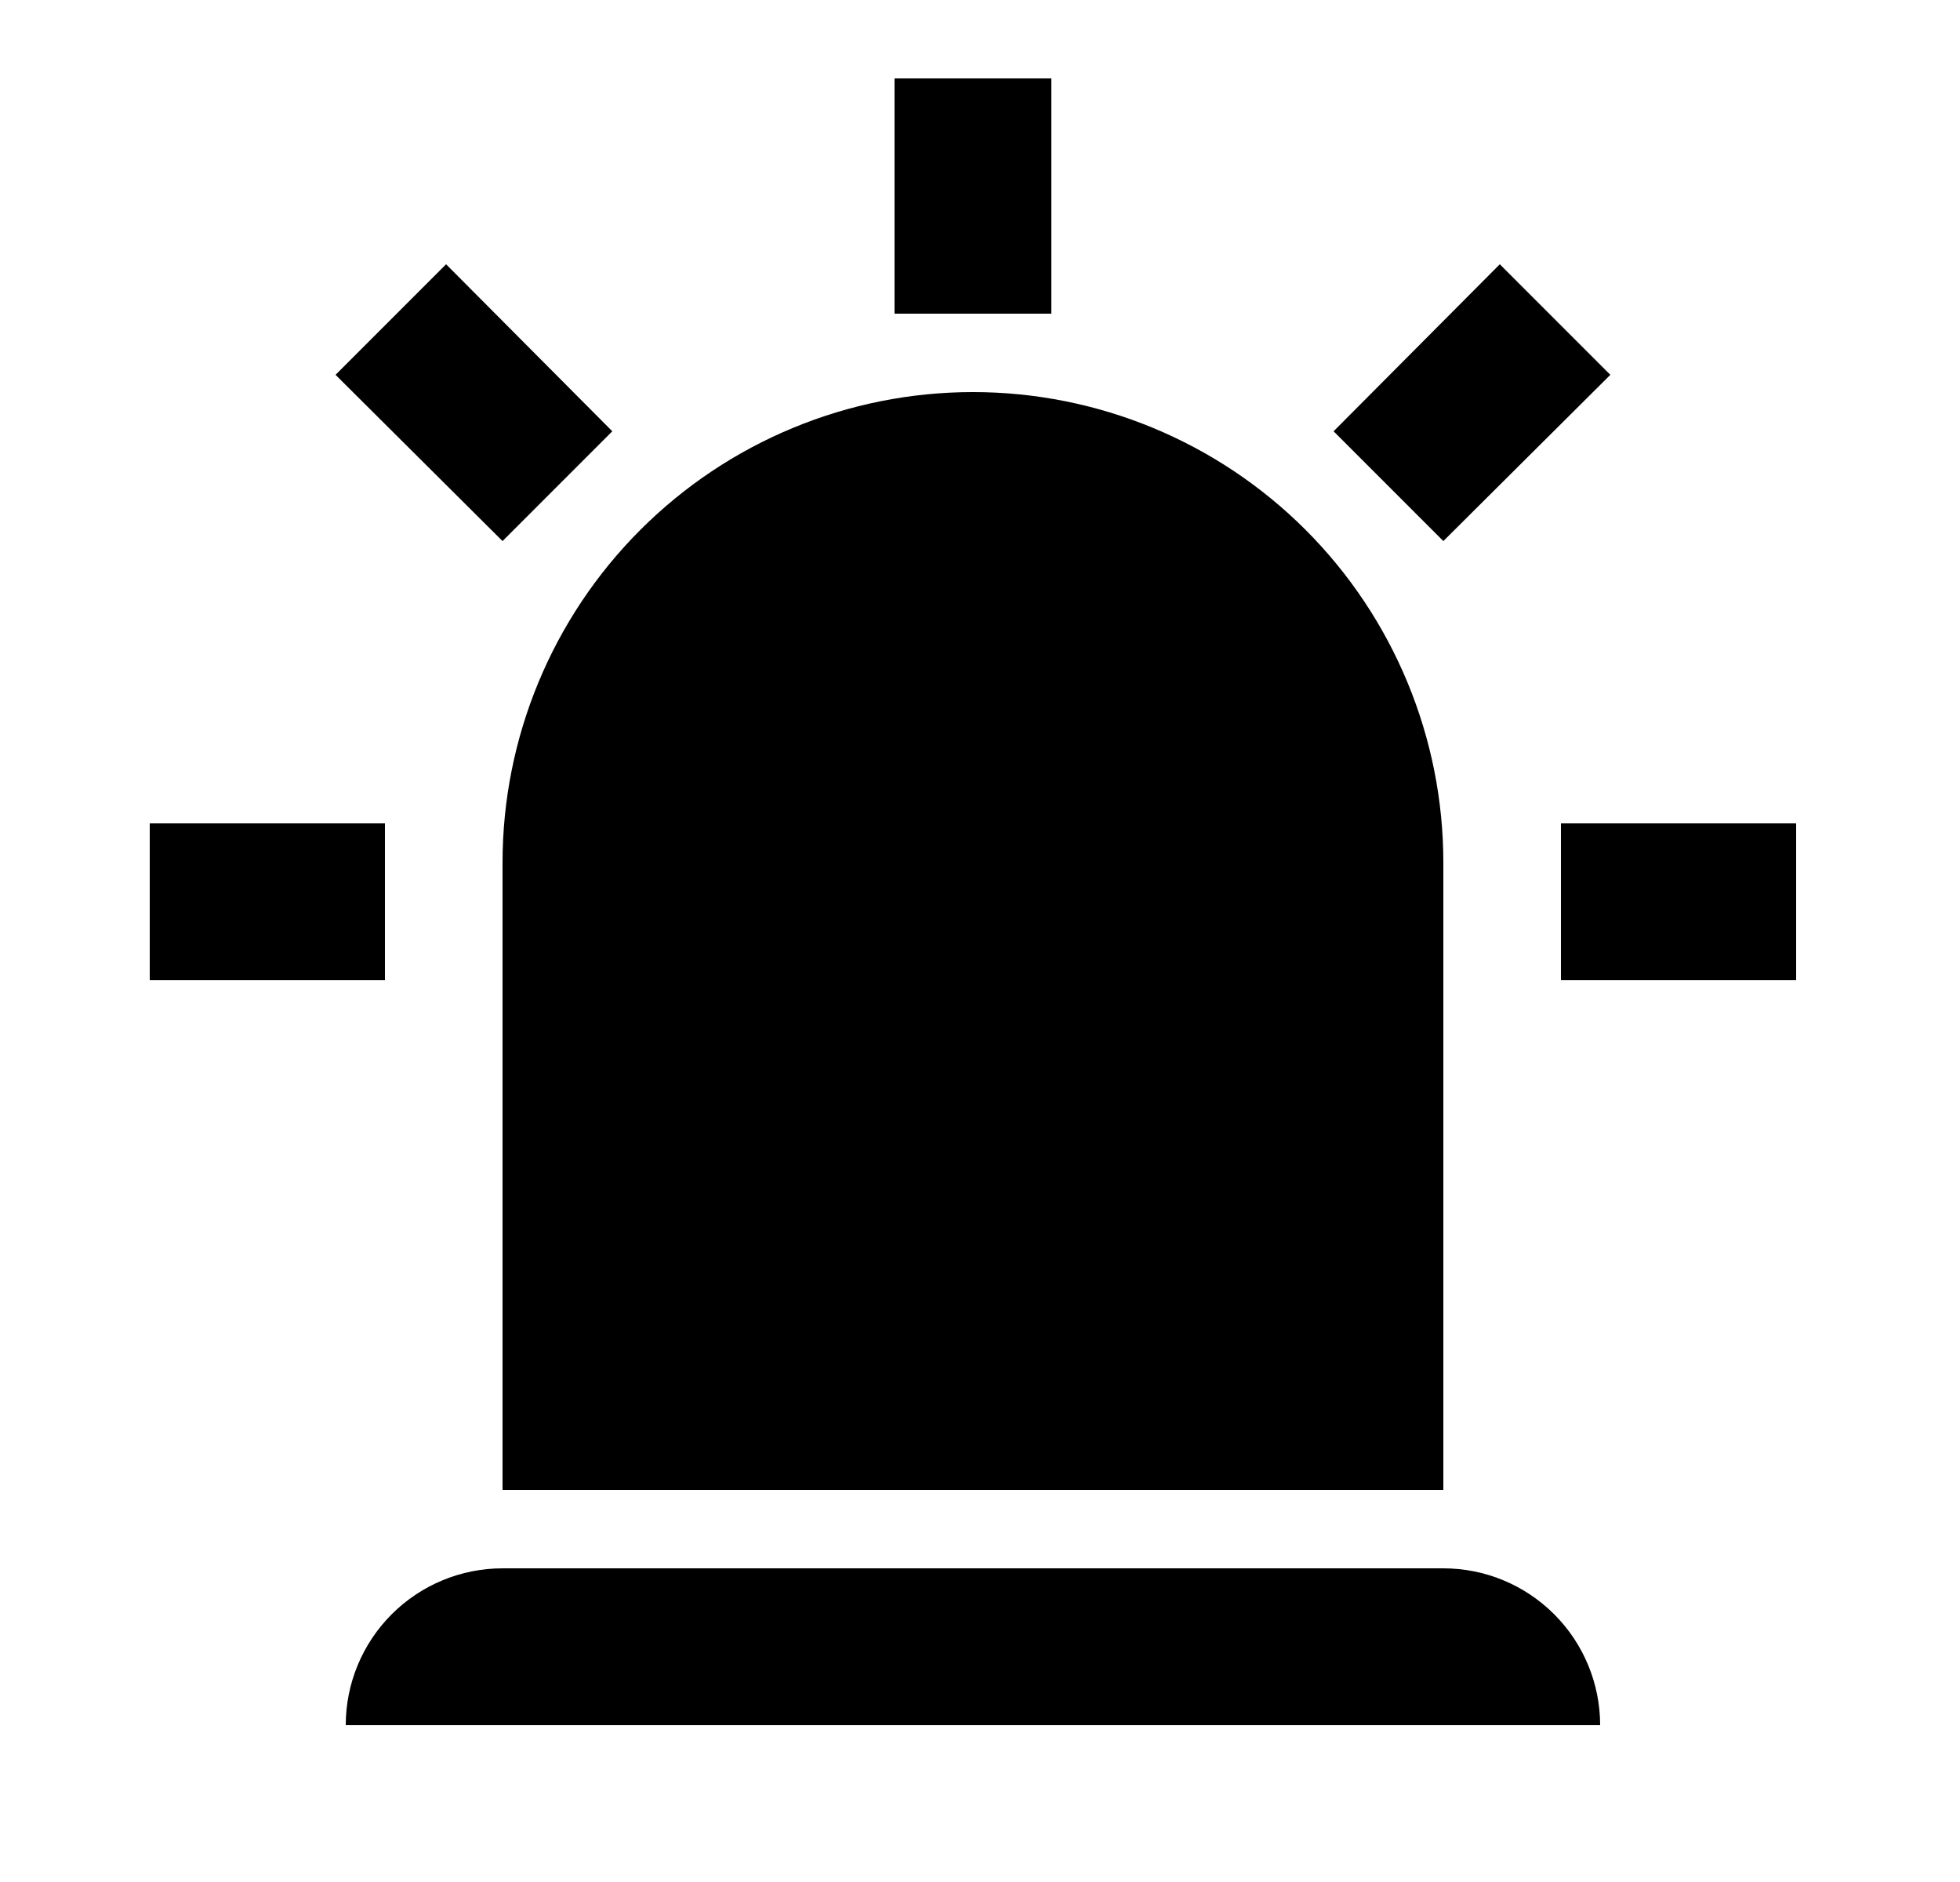 <svg width="25" height="24" viewBox="0 0 25 24" fill="none" xmlns="http://www.w3.org/2000/svg">
<g id="29">
<path id="Vector" d="M6.41 6.9L4.28 4.78L5.69 3.37L7.81 5.5L6.41 6.9ZM13.41 1V4H11.41V1H13.41ZM20.54 4.78L18.41 6.9L17.01 5.5L19.13 3.37L20.54 4.78ZM4.91 10.5V12.5H1.91V10.5H4.91ZM19.91 10.5H22.91V12.5H19.91V10.5ZM6.41 20H18.41C18.941 20 19.449 20.211 19.824 20.586C20.199 20.961 20.41 21.47 20.41 22H4.41C4.41 21.47 4.621 20.961 4.996 20.586C5.371 20.211 5.88 20 6.41 20ZM12.41 5C14.002 5 15.528 5.632 16.653 6.757C17.778 7.883 18.41 9.409 18.41 11V19H6.41V11C6.41 9.409 7.042 7.883 8.168 6.757C9.293 5.632 10.819 5 12.41 5Z" fill="black"/>
</g>
</svg>
